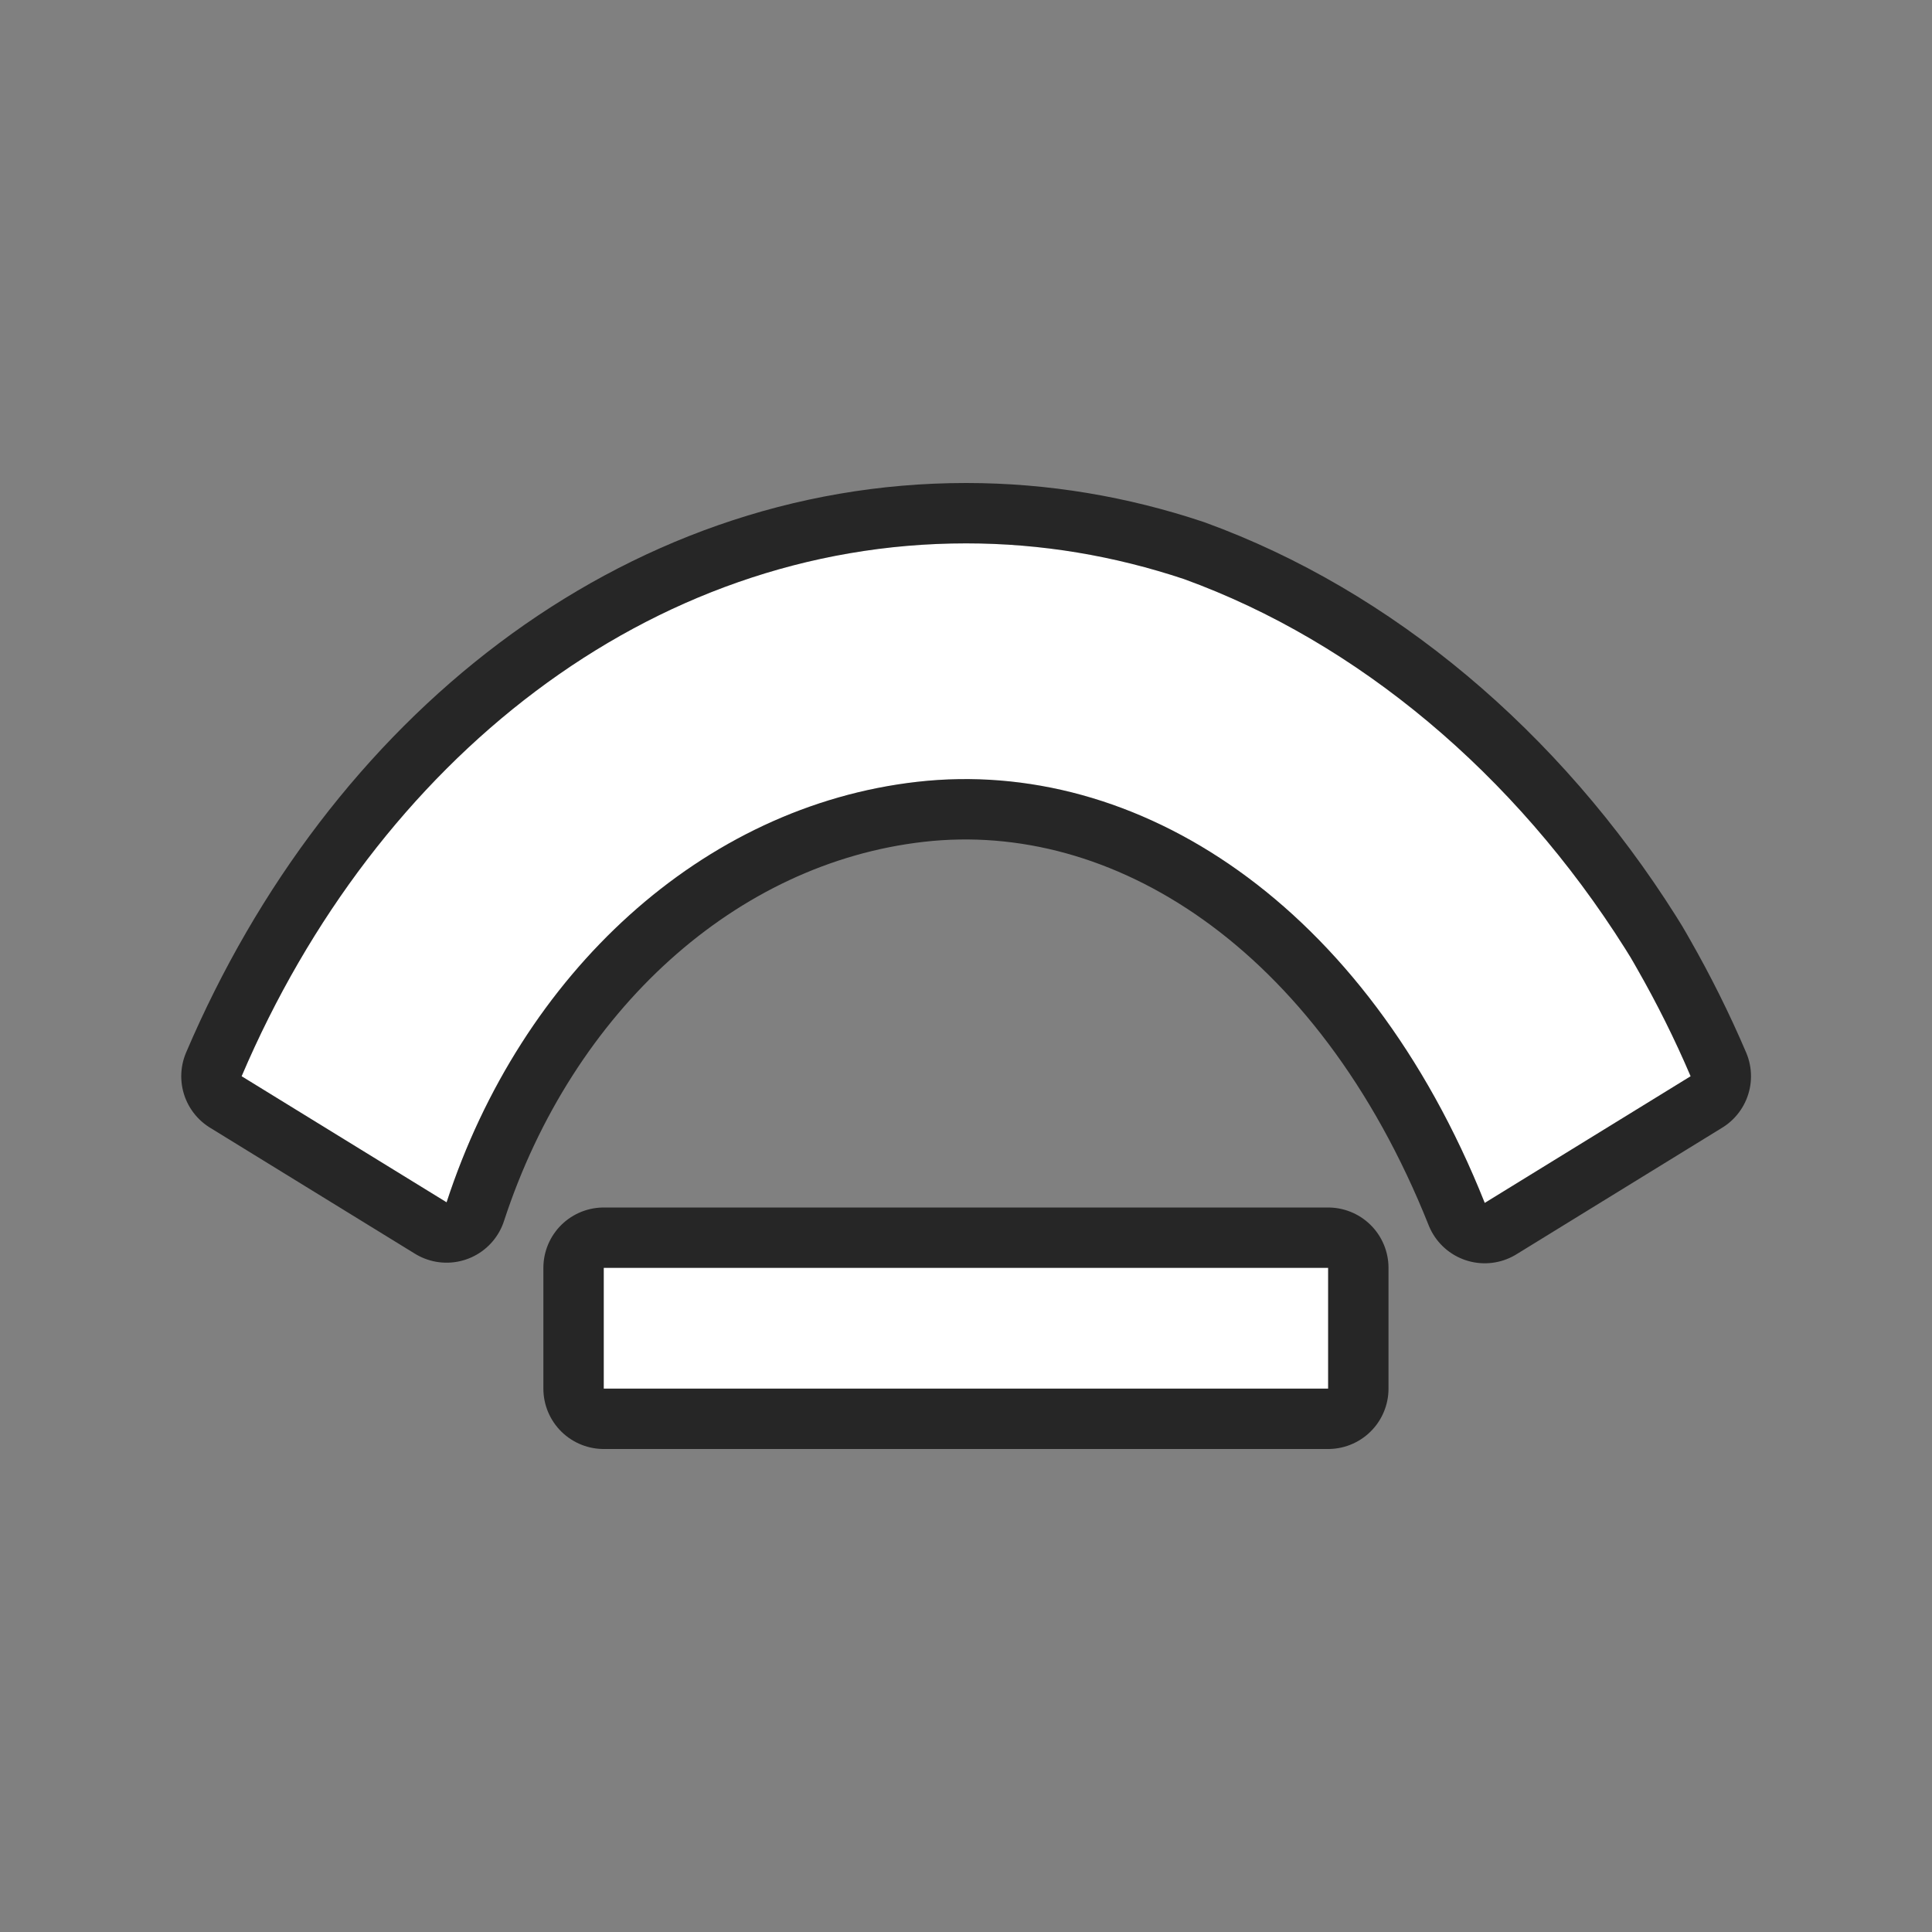 <?xml version="1.0" encoding="UTF-8" standalone="no"?>
<svg
   xmlns:dc="http://purl.org/dc/elements/1.1/"
   xmlns:cc="http://creativecommons.org/ns#"
   xmlns:rdf="http://www.w3.org/1999/02/22-rdf-syntax-ns#"
   xmlns:svg="http://www.w3.org/2000/svg"
   xmlns="http://www.w3.org/2000/svg"
   xmlns:sodipodi="http://sodipodi.sourceforge.net/DTD/sodipodi-0.dtd"
   xmlns:inkscape="http://www.inkscape.org/namespaces/inkscape"
   viewBox="0 0 32 32"
   version="1.1"
   id="svg4"
   sodipodi:docname="fontworkshapetype.fontwork-open-circle-curve.svg"
   inkscape:export-filename="/home/jupiter007/Libreoffice yaru theme fullcolor/build/cmd/32/fontworkshapetype.fontwork-open-circle-curve.png"
   inkscape:export-xdpi="96"
   inkscape:export-ydpi="96"
   inkscape:version="0.92.4 (5da689c313, 2019-01-14)">
  <rect x="0" y="0" width="32" height="32" fill="#808080" stroke="none"/>
  <defs
     id="defs8" />
  <sodipodi:namedview
     pagecolor="#ffffff"
     bordercolor="#666666"
     borderopacity="1"
     objecttolerance="10"
     gridtolerance="10"
     guidetolerance="10"
     inkscape:pageopacity="0"
     inkscape:pageshadow="2"
     inkscape:window-width="1920"
     inkscape:window-height="1011"
     id="namedview6"
     showgrid="false"
     inkscape:zoom="7.375"
     inkscape:cx="1.1525424"
     inkscape:cy="15.389831"
     inkscape:window-x="0"
     inkscape:window-y="32"
     inkscape:window-maximized="1"
     inkscape:current-layer="svg4" />
  <path
     style="fill:#000000;stroke:#000000;opacity:0.7;stroke-width:2;stroke-miterlimit:4;stroke-dasharray:none;stroke-linejoin:round"
     id="path817"
     fill="#232629"
     d="m16 9c-5.245 0-9.763 3.587-11.998 8.826l3.395 2.088c1.242-3.803 4.238-6.562 7.797-6.965 3.637-.412 7.422 2.018 9.398 6.975l3.41-2.098c-.263-.616-.559-1.208-.883-1.775-.038-.064-.072-.13-.111-.193-.029-.049-.061-.096-.09-.145-1.829-2.9-4.437-5.08-7.305-6.121-1.148-.383-2.357-.592-3.609-.592zm-6 12v2h11.998v-2z" />
  <path
     d="m16 9c-5.245 0-9.763 3.587-11.998 8.826l3.395 2.088c1.242-3.803 4.238-6.562 7.797-6.965 3.637-.412 7.422 2.018 9.398 6.975l3.41-2.098c-.263-.616-.559-1.208-.883-1.775-.038-.064-.072-.13-.111-.193-.029-.049-.061-.096-.09-.145-1.829-2.9-4.437-5.08-7.305-6.121-1.148-.383-2.357-.592-3.609-.592zm-6 12v2h11.998v-2z"
     fill="#232629"
     id="path2"
     style="fill:#ffffff" />
</svg>
